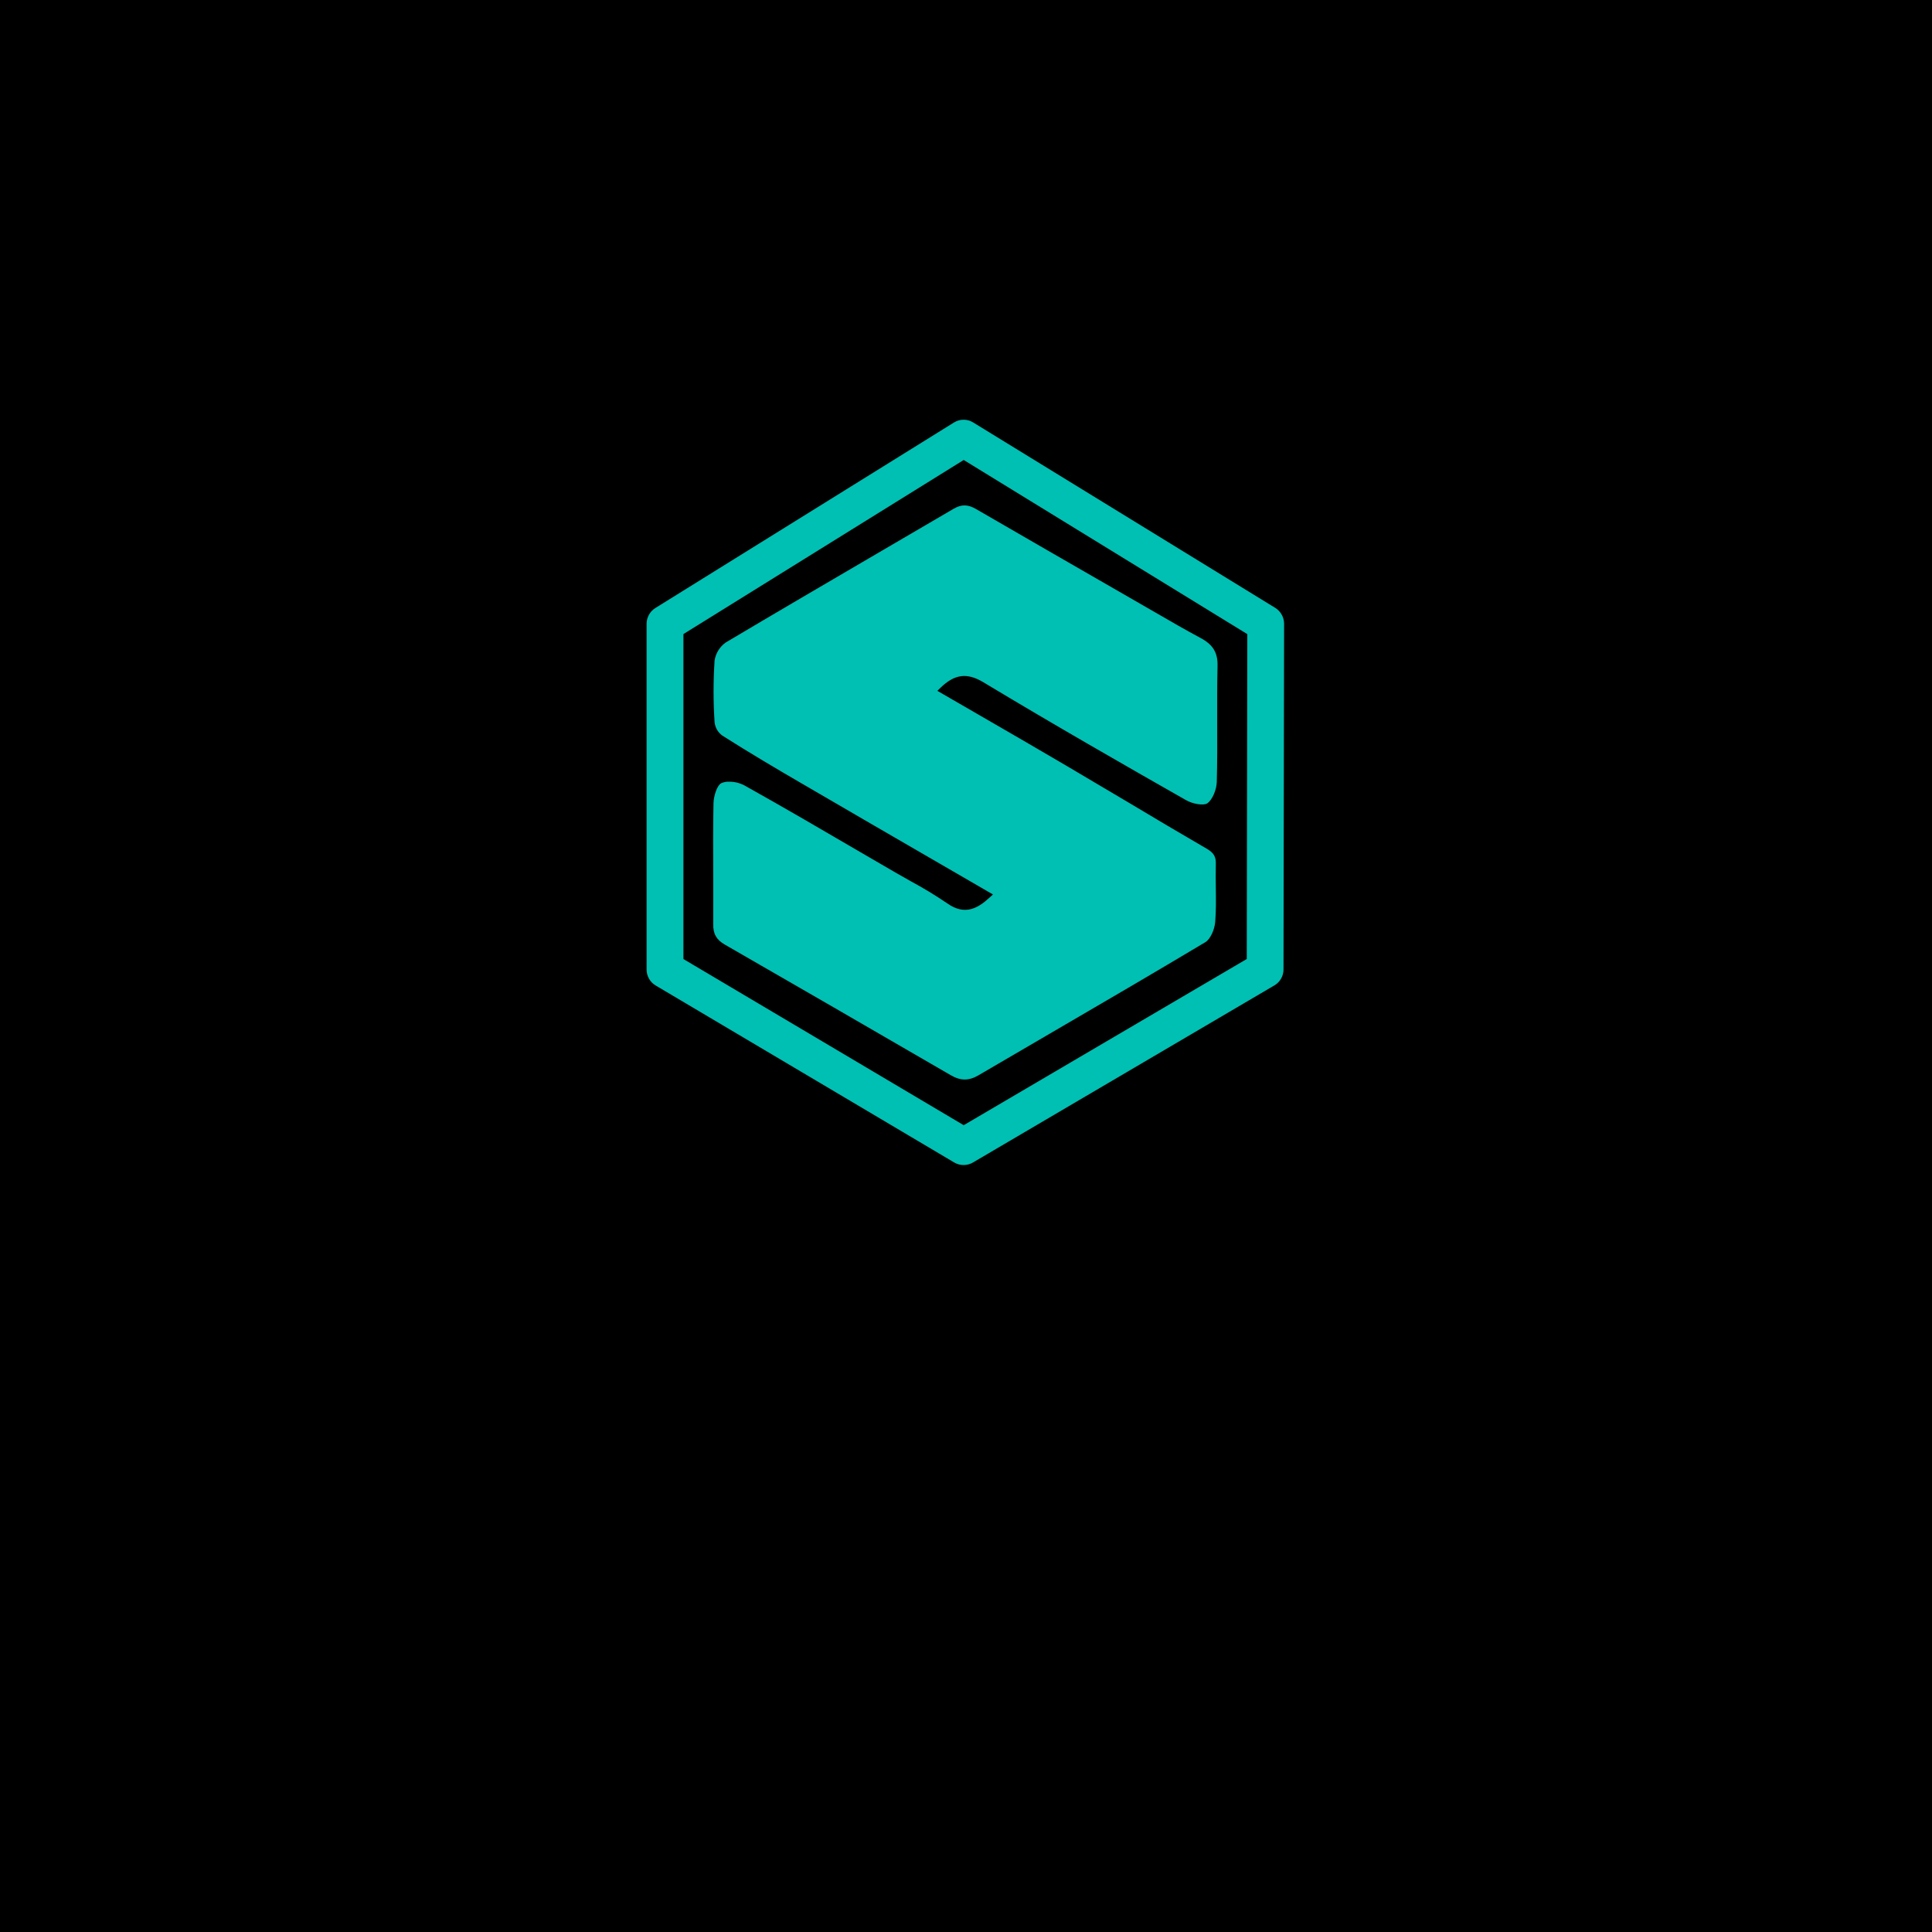 <svg xmlns="http://www.w3.org/2000/svg" xmlns:xlink="http://www.w3.org/1999/xlink" width="500" zoomAndPan="magnify" viewBox="0 0 375 375" height="500" preserveAspectRatio="xMidYMid meet" version="1.0"><defs><g/><clipPath id="id1"><path d="M 125.504 81.441 L 249.254 81.441 L 249.254 226.191 L 125.504 226.191 Z M 125.504 81.441 " clip-rule="nonzero"/></clipPath></defs><rect x="-37.5" width="450" fill="#ffffff" y="-37.5" height="450" fill-opacity="1"/><rect x="-37.5" width="450" fill="#000000" y="-37.5" height="450" fill-opacity="1"/><rect x="-37.5" width="450" fill="#ffffff" y="-37.5" height="450" fill-opacity="1"/><rect x="-37.5" width="450" fill="#000000" y="-37.5" height="450" fill-opacity="1"/><g clip-path="url(#id1)"><path fill="#00bfb3" d="M 127.191 118.023 C 126.668 118.355 126.258 118.789 125.957 119.332 C 125.656 119.875 125.508 120.453 125.504 121.074 L 125.504 188.195 C 125.504 188.828 125.66 189.418 125.973 189.969 C 126.285 190.52 126.715 190.957 127.258 191.281 L 185.23 225.648 C 185.789 225.973 186.391 226.133 187.035 226.133 C 187.68 226.133 188.281 225.973 188.84 225.648 L 247.359 191.266 C 247.906 190.945 248.336 190.512 248.652 189.961 C 248.969 189.406 249.129 188.816 249.129 188.18 L 249.242 121.055 C 249.238 120.43 249.082 119.844 248.777 119.301 C 248.473 118.754 248.059 118.316 247.527 117.988 L 188.91 82.008 C 188.336 81.648 187.711 81.469 187.035 81.469 C 186.359 81.469 185.734 81.648 185.16 82.008 Z M 187.055 89.285 L 242.098 123.082 L 241.996 186.141 L 187.055 218.398 L 132.652 186.148 L 132.652 123.074 Z M 187.055 89.285 " fill-opacity="1" fill-rule="nonzero"/></g><path fill="#00bfb3" d="M 140.66 183.332 C 153.73 190.855 169.152 199.758 184.551 208.703 C 186.457 209.812 188.062 209.809 189.941 208.703 C 194.578 205.988 199.223 203.277 203.871 200.57 C 213.758 194.805 223.984 188.844 233.969 182.871 C 234.953 182.277 235.75 180.391 235.867 178.988 C 236.051 176.82 236.02 174.586 235.992 172.426 C 235.973 170.895 235.953 169.316 235.992 167.754 C 236.043 166.293 235.594 165.539 234.27 164.758 C 229.184 161.805 224.129 158.816 219.098 155.797 C 215.07 153.402 211.035 151.016 207 148.637 C 201.383 145.332 195.734 142.066 190.043 138.777 L 181.941 134.09 L 182.555 133.492 C 185.301 130.832 187.703 130.531 190.852 132.414 C 204.398 140.578 218.277 148.523 230.211 155.312 C 231.551 156.074 233.609 156.391 234.305 155.945 C 235.355 155.258 236.133 153.211 236.176 151.805 C 236.285 147.922 236.27 143.965 236.258 140.125 C 236.258 136.559 236.234 132.879 236.324 129.254 C 236.387 126.684 235.438 125.113 233.039 123.836 C 230.098 122.262 227.164 120.566 224.328 118.922 L 217.199 114.816 C 207.93 109.488 198.676 104.148 189.43 98.793 C 187.852 97.883 186.621 97.871 185.121 98.738 C 180.156 101.648 175.18 104.559 170.199 107.461 C 160.57 113.102 150.609 118.906 140.859 124.711 C 140.281 125.121 139.805 125.629 139.43 126.23 C 139.055 126.836 138.812 127.488 138.703 128.191 C 138.434 132.195 138.434 136.203 138.703 140.211 C 138.836 141.27 139.328 142.117 140.176 142.762 C 145.438 146.109 150.895 149.328 155.531 152.023 C 164.488 157.246 173.465 162.457 182.457 167.66 L 192.734 173.617 L 192.078 174.211 C 189.859 176.254 187.316 177.793 183.859 175.34 C 181.566 173.781 179.195 172.344 176.754 171.031 C 175.77 170.484 174.793 169.93 173.82 169.363 L 167.441 165.656 C 159.945 161.277 152.195 156.75 144.484 152.441 C 143.559 151.961 142.57 151.723 141.527 151.727 C 140.992 151.703 140.484 151.801 139.992 152.016 C 139.191 152.418 138.52 154.465 138.488 155.926 C 138.398 160.355 138.414 164.824 138.434 169.172 C 138.434 172.555 138.457 175.938 138.434 179.324 C 138.395 181.246 139.047 182.402 140.66 183.332 Z M 140.66 183.332 " fill-opacity="1" fill-rule="nonzero"/><g fill="#000000" fill-opacity="1"><g transform="translate(112.962, 273.705)"><g><path d="M 10.891 0.297 C 8.922 0.297 7.18 -0.035 5.672 -0.703 C 4.172 -1.379 3.008 -2.332 2.188 -3.562 C 1.363 -4.801 0.953 -6.234 0.953 -7.859 L 0.953 -8.234 C 0.953 -8.691 1.18 -8.922 1.641 -8.922 L 6.984 -8.922 C 7.453 -8.922 7.688 -8.801 7.688 -8.562 L 7.688 -8.156 C 7.688 -7.5 8.035 -6.898 8.734 -6.359 C 9.441 -5.828 10.328 -5.562 11.391 -5.562 C 12.297 -5.562 12.941 -5.75 13.328 -6.125 C 13.711 -6.508 13.906 -6.93 13.906 -7.391 C 13.906 -7.922 13.66 -8.32 13.172 -8.594 C 12.691 -8.863 11.805 -9.191 10.516 -9.578 L 9.469 -9.859 C 7.062 -10.586 5.047 -11.555 3.422 -12.766 C 1.797 -13.984 0.984 -15.75 0.984 -18.062 C 0.984 -19.582 1.395 -20.93 2.219 -22.109 C 3.039 -23.285 4.176 -24.191 5.625 -24.828 C 7.07 -25.461 8.691 -25.781 10.484 -25.781 C 12.379 -25.781 14.098 -25.426 15.641 -24.719 C 17.18 -24.02 18.395 -23.023 19.281 -21.734 C 20.164 -20.453 20.609 -18.984 20.609 -17.328 L 20.609 -17.141 C 20.609 -16.68 20.379 -16.453 19.922 -16.453 L 14.562 -16.453 C 14.102 -16.453 13.875 -16.551 13.875 -16.75 L 13.875 -17.031 C 13.875 -17.758 13.547 -18.422 12.891 -19.016 C 12.234 -19.617 11.348 -19.922 10.234 -19.922 C 9.453 -19.922 8.836 -19.758 8.391 -19.438 C 7.941 -19.125 7.719 -18.688 7.719 -18.125 C 7.719 -17.688 7.879 -17.316 8.203 -17.016 C 8.535 -16.711 9.039 -16.422 9.719 -16.141 C 10.395 -15.867 11.438 -15.516 12.844 -15.078 C 13.039 -15.004 13.895 -14.738 15.406 -14.281 C 16.926 -13.832 18.195 -13.02 19.219 -11.844 C 20.238 -10.664 20.75 -9.242 20.75 -7.578 C 20.75 -5.992 20.336 -4.609 19.516 -3.422 C 18.691 -2.234 17.531 -1.316 16.031 -0.672 C 14.539 -0.023 12.828 0.297 10.891 0.297 Z M 10.891 0.297 "/></g></g></g><g fill="#000000" fill-opacity="1"><g transform="translate(137.139, 273.705)"><g><path d="M 12.531 -25.484 C 14.25 -25.484 15.766 -25.133 17.078 -24.438 C 18.391 -23.75 19.398 -22.77 20.109 -21.5 C 20.828 -20.227 21.188 -18.766 21.188 -17.109 C 21.188 -15.484 20.812 -14.051 20.062 -12.812 C 19.312 -11.57 18.254 -10.613 16.891 -9.938 C 15.535 -9.258 13.973 -8.922 12.203 -8.922 L 8.453 -8.922 C 8.254 -8.922 8.156 -8.82 8.156 -8.625 L 8.156 -0.688 C 8.156 -0.227 7.926 0 7.469 0 L 2 0 C 1.539 0 1.312 -0.227 1.312 -0.688 L 1.312 -24.797 C 1.312 -25.254 1.539 -25.484 2 -25.484 Z M 11.391 -14.375 C 12.297 -14.375 13.02 -14.609 13.562 -15.078 C 14.102 -15.555 14.375 -16.188 14.375 -16.969 C 14.375 -17.77 14.102 -18.41 13.562 -18.891 C 13.02 -19.379 12.297 -19.625 11.391 -19.625 L 8.453 -19.625 C 8.254 -19.625 8.156 -19.523 8.156 -19.328 L 8.156 -14.672 C 8.156 -14.473 8.254 -14.375 8.453 -14.375 Z M 11.391 -14.375 "/></g></g></g><g fill="#000000" fill-opacity="1"><g transform="translate(161.425, 273.705)"><g><path d="M 18.609 0 C 18.191 0 17.938 -0.191 17.844 -0.578 L 17.109 -3.203 C 17.055 -3.367 16.945 -3.453 16.781 -3.453 L 9.203 -3.453 C 9.035 -3.453 8.93 -3.367 8.891 -3.203 L 8.156 -0.578 C 8.062 -0.191 7.805 0 7.391 0 L 1.5 0 C 1.25 0 1.066 -0.07 0.953 -0.219 C 0.848 -0.363 0.832 -0.555 0.906 -0.797 L 8.484 -24.906 C 8.609 -25.289 8.863 -25.484 9.25 -25.484 L 16.75 -25.484 C 17.133 -25.484 17.391 -25.289 17.516 -24.906 L 25.078 -0.797 C 25.109 -0.723 25.125 -0.641 25.125 -0.547 C 25.125 -0.18 24.914 0 24.5 0 Z M 10.484 -8.953 C 10.484 -8.785 10.566 -8.703 10.734 -8.703 L 15.25 -8.703 C 15.352 -8.703 15.426 -8.734 15.469 -8.797 C 15.52 -8.859 15.535 -8.938 15.516 -9.031 L 13.172 -17.438 C 13.148 -17.562 13.098 -17.625 13.016 -17.625 C 12.93 -17.625 12.863 -17.562 12.812 -17.438 L 10.484 -9.031 Z M 10.484 -8.953 "/></g></g></g><g fill="#000000" fill-opacity="1"><g transform="translate(189.861, 273.705)"><g><path d="M 14.969 0 C 14.57 0 14.301 -0.172 14.156 -0.516 L 10.234 -9.578 C 10.18 -9.723 10.055 -9.797 9.859 -9.797 L 8.562 -9.797 C 8.363 -9.797 8.266 -9.695 8.266 -9.5 L 8.266 -0.688 C 8.266 -0.227 8.035 0 7.578 0 L 2.109 0 C 1.648 0 1.422 -0.227 1.422 -0.688 L 1.422 -24.797 C 1.422 -25.254 1.648 -25.484 2.109 -25.484 L 13 -25.484 C 14.645 -25.484 16.094 -25.145 17.344 -24.469 C 18.594 -23.789 19.562 -22.836 20.25 -21.609 C 20.945 -20.379 21.297 -18.961 21.297 -17.359 C 21.297 -15.785 20.91 -14.406 20.141 -13.219 C 19.379 -12.031 18.32 -11.145 16.969 -10.562 C 16.789 -10.488 16.738 -10.363 16.812 -10.188 L 21.266 -0.797 C 21.305 -0.703 21.328 -0.582 21.328 -0.438 C 21.328 -0.145 21.133 0 20.75 0 Z M 8.562 -19.625 C 8.363 -19.625 8.266 -19.523 8.266 -19.328 L 8.266 -15.297 C 8.266 -15.098 8.363 -15 8.562 -15 L 11.875 -15 C 12.645 -15 13.27 -15.211 13.75 -15.641 C 14.238 -16.066 14.484 -16.617 14.484 -17.297 C 14.484 -17.992 14.238 -18.555 13.75 -18.984 C 13.27 -19.41 12.645 -19.625 11.875 -19.625 Z M 8.562 -19.625 "/></g></g></g><g fill="#000000" fill-opacity="1"><g transform="translate(214.693, 273.705)"><g><path d="M 2.109 0 C 1.648 0 1.422 -0.227 1.422 -0.688 L 1.422 -24.797 C 1.422 -25.254 1.648 -25.484 2.109 -25.484 L 7.578 -25.484 C 8.035 -25.484 8.266 -25.254 8.266 -24.797 L 8.266 -16.453 C 8.266 -16.336 8.305 -16.266 8.391 -16.234 C 8.473 -16.211 8.551 -16.25 8.625 -16.344 L 14.781 -25.047 C 14.977 -25.336 15.258 -25.484 15.625 -25.484 L 21.812 -25.484 C 22.176 -25.484 22.359 -25.348 22.359 -25.078 C 22.359 -24.91 22.305 -24.766 22.203 -24.641 L 14.859 -14.375 C 14.754 -14.227 14.738 -14.098 14.812 -13.984 L 22.531 -0.844 C 22.602 -0.695 22.641 -0.562 22.641 -0.438 C 22.641 -0.145 22.445 0 22.062 0 L 15.906 0 C 15.539 0 15.273 -0.156 15.109 -0.469 L 10.188 -9.203 C 10.145 -9.305 10.078 -9.359 9.984 -9.359 C 9.898 -9.359 9.836 -9.305 9.797 -9.203 L 8.375 -7.062 C 8.301 -6.914 8.266 -6.797 8.266 -6.703 L 8.266 -0.688 C 8.266 -0.227 8.035 0 7.578 0 Z M 2.109 0 "/></g></g></g><g fill="#000000" fill-opacity="1"><g transform="translate(240.29, 273.705)"><g><path d="M 10.891 0.297 C 8.922 0.297 7.18 -0.035 5.672 -0.703 C 4.172 -1.379 3.008 -2.332 2.188 -3.562 C 1.363 -4.801 0.953 -6.234 0.953 -7.859 L 0.953 -8.234 C 0.953 -8.691 1.18 -8.922 1.641 -8.922 L 6.984 -8.922 C 7.453 -8.922 7.688 -8.801 7.688 -8.562 L 7.688 -8.156 C 7.688 -7.5 8.035 -6.898 8.734 -6.359 C 9.441 -5.828 10.328 -5.562 11.391 -5.562 C 12.297 -5.562 12.941 -5.75 13.328 -6.125 C 13.711 -6.508 13.906 -6.93 13.906 -7.391 C 13.906 -7.922 13.66 -8.32 13.172 -8.594 C 12.691 -8.863 11.805 -9.191 10.516 -9.578 L 9.469 -9.859 C 7.062 -10.586 5.047 -11.555 3.422 -12.766 C 1.797 -13.984 0.984 -15.75 0.984 -18.062 C 0.984 -19.582 1.395 -20.93 2.219 -22.109 C 3.039 -23.285 4.176 -24.191 5.625 -24.828 C 7.07 -25.461 8.691 -25.781 10.484 -25.781 C 12.379 -25.781 14.098 -25.426 15.641 -24.719 C 17.18 -24.02 18.395 -23.023 19.281 -21.734 C 20.164 -20.453 20.609 -18.984 20.609 -17.328 L 20.609 -17.141 C 20.609 -16.68 20.379 -16.453 19.922 -16.453 L 14.562 -16.453 C 14.102 -16.453 13.875 -16.551 13.875 -16.75 L 13.875 -17.031 C 13.875 -17.758 13.547 -18.422 12.891 -19.016 C 12.234 -19.617 11.348 -19.922 10.234 -19.922 C 9.453 -19.922 8.836 -19.758 8.391 -19.438 C 7.941 -19.125 7.719 -18.688 7.719 -18.125 C 7.719 -17.688 7.879 -17.316 8.203 -17.016 C 8.535 -16.711 9.039 -16.422 9.719 -16.141 C 10.395 -15.867 11.438 -15.516 12.844 -15.078 C 13.039 -15.004 13.895 -14.738 15.406 -14.281 C 16.926 -13.832 18.195 -13.02 19.219 -11.844 C 20.238 -10.664 20.75 -9.242 20.75 -7.578 C 20.75 -5.992 20.336 -4.609 19.516 -3.422 C 18.691 -2.234 17.531 -1.316 16.031 -0.672 C 14.539 -0.023 12.828 0.297 10.891 0.297 Z M 10.891 0.297 "/></g></g></g><g fill="#000000" fill-opacity="1"><g transform="translate(100.162, 297.263)"><g><path d="M 1.312 0 C 1.25 0 1.195 -0.016 1.156 -0.047 C 1.125 -0.086 1.109 -0.141 1.109 -0.203 L 1.109 -9.234 C 1.109 -9.297 1.125 -9.344 1.156 -9.375 C 1.195 -9.414 1.25 -9.438 1.312 -9.438 L 4.5 -9.438 C 5.438 -9.438 6.18 -9.191 6.734 -8.703 C 7.297 -8.211 7.578 -7.562 7.578 -6.75 L 7.578 -2.703 C 7.578 -1.879 7.297 -1.223 6.734 -0.734 C 6.18 -0.242 5.438 0 4.5 0 Z M 2.406 -1.188 C 2.406 -1.145 2.426 -1.125 2.469 -1.125 L 4.562 -1.125 C 5.082 -1.125 5.492 -1.281 5.797 -1.594 C 6.109 -1.914 6.27 -2.348 6.281 -2.891 L 6.281 -6.547 C 6.281 -7.086 6.125 -7.516 5.812 -7.828 C 5.508 -8.148 5.094 -8.312 4.562 -8.312 L 2.469 -8.312 C 2.426 -8.312 2.406 -8.289 2.406 -8.25 Z M 2.406 -1.188 "/></g></g></g><g fill="#000000" fill-opacity="1"><g transform="translate(109.543, 297.263)"><g><path d="M 3.828 -1 C 4.555 -1.008 5.078 -1.289 5.391 -1.844 C 5.441 -1.926 5.492 -1.969 5.547 -1.969 C 5.586 -1.969 5.625 -1.953 5.656 -1.922 L 6.219 -1.594 C 6.289 -1.551 6.328 -1.492 6.328 -1.422 L 6.297 -1.312 C 6.055 -0.863 5.711 -0.516 5.266 -0.266 C 4.816 -0.016 4.297 0.109 3.703 0.109 C 3.066 0.109 2.523 -0.031 2.078 -0.312 C 1.641 -0.594 1.312 -1 1.094 -1.531 C 0.863 -2.082 0.75 -2.727 0.75 -3.469 C 0.75 -4.125 0.801 -4.625 0.906 -4.969 C 1.062 -5.582 1.383 -6.066 1.875 -6.422 C 2.363 -6.785 2.953 -6.969 3.641 -6.969 C 4.492 -6.969 5.145 -6.742 5.594 -6.297 C 6.039 -5.859 6.332 -5.219 6.469 -4.375 C 6.52 -4.039 6.551 -3.633 6.562 -3.156 C 6.562 -3.02 6.492 -2.953 6.359 -2.953 L 2.109 -2.953 C 2.055 -2.953 2.031 -2.93 2.031 -2.891 C 2.051 -2.547 2.082 -2.301 2.125 -2.156 C 2.227 -1.801 2.426 -1.52 2.719 -1.312 C 3.02 -1.102 3.391 -1 3.828 -1 Z M 3.641 -5.859 C 3.242 -5.859 2.922 -5.758 2.672 -5.562 C 2.43 -5.375 2.266 -5.113 2.172 -4.781 C 2.109 -4.582 2.066 -4.332 2.047 -4.031 C 2.047 -3.988 2.066 -3.969 2.109 -3.969 L 5.172 -3.969 C 5.223 -3.969 5.25 -3.988 5.25 -4.031 C 5.227 -4.332 5.203 -4.551 5.172 -4.688 C 5.078 -5.039 4.895 -5.32 4.625 -5.531 C 4.363 -5.75 4.035 -5.859 3.641 -5.859 Z M 3.641 -5.859 "/></g></g></g><g fill="#000000" fill-opacity="1"><g transform="translate(117.845, 297.263)"><g><path d="M 3.359 0.078 C 2.828 0.078 2.352 0 1.938 -0.156 C 1.531 -0.32 1.211 -0.547 0.984 -0.828 C 0.766 -1.109 0.656 -1.422 0.656 -1.766 L 0.656 -1.844 C 0.656 -1.906 0.672 -1.953 0.703 -1.984 C 0.742 -2.023 0.797 -2.047 0.859 -2.047 L 1.703 -2.047 C 1.766 -2.047 1.812 -2.035 1.844 -2.016 C 1.883 -2.004 1.906 -1.984 1.906 -1.953 L 1.906 -1.844 C 1.906 -1.594 2.039 -1.375 2.312 -1.188 C 2.582 -1 2.926 -0.906 3.344 -0.906 C 3.758 -0.906 4.094 -0.988 4.344 -1.156 C 4.594 -1.332 4.719 -1.555 4.719 -1.828 C 4.719 -2.086 4.598 -2.281 4.359 -2.406 C 4.129 -2.539 3.754 -2.68 3.234 -2.828 C 2.723 -2.973 2.289 -3.117 1.938 -3.266 C 1.594 -3.422 1.301 -3.633 1.062 -3.906 C 0.832 -4.176 0.719 -4.531 0.719 -4.969 C 0.719 -5.562 0.953 -6.035 1.422 -6.391 C 1.891 -6.754 2.516 -6.938 3.297 -6.938 C 3.816 -6.938 4.273 -6.852 4.672 -6.688 C 5.078 -6.52 5.391 -6.285 5.609 -5.984 C 5.828 -5.691 5.938 -5.359 5.938 -4.984 C 5.938 -4.93 5.914 -4.891 5.875 -4.859 C 5.844 -4.828 5.797 -4.812 5.734 -4.812 L 4.922 -4.812 C 4.859 -4.812 4.805 -4.82 4.766 -4.844 C 4.734 -4.863 4.719 -4.883 4.719 -4.906 L 4.719 -4.984 C 4.719 -5.242 4.586 -5.461 4.328 -5.641 C 4.078 -5.816 3.734 -5.906 3.297 -5.906 C 2.898 -5.906 2.578 -5.828 2.328 -5.672 C 2.078 -5.523 1.953 -5.32 1.953 -5.062 C 1.953 -4.801 2.07 -4.602 2.312 -4.469 C 2.551 -4.332 2.938 -4.188 3.469 -4.031 C 3.988 -3.883 4.422 -3.738 4.766 -3.594 C 5.109 -3.457 5.398 -3.254 5.641 -2.984 C 5.891 -2.711 6.016 -2.359 6.016 -1.922 C 6.016 -1.305 5.773 -0.816 5.297 -0.453 C 4.816 -0.098 4.172 0.078 3.359 0.078 Z M 3.359 0.078 "/></g></g></g><g fill="#000000" fill-opacity="1"><g transform="translate(125.474, 297.263)"><g><path d="M 1.703 -7.891 C 1.441 -7.891 1.227 -7.969 1.062 -8.125 C 0.895 -8.281 0.812 -8.484 0.812 -8.734 C 0.812 -8.984 0.895 -9.188 1.062 -9.344 C 1.227 -9.508 1.441 -9.594 1.703 -9.594 C 1.961 -9.594 2.172 -9.508 2.328 -9.344 C 2.492 -9.188 2.578 -8.984 2.578 -8.734 C 2.578 -8.484 2.492 -8.281 2.328 -8.125 C 2.172 -7.969 1.961 -7.891 1.703 -7.891 Z M 1.25 0 C 1.188 0 1.133 -0.016 1.094 -0.047 C 1.062 -0.086 1.047 -0.141 1.047 -0.203 L 1.047 -6.656 C 1.047 -6.719 1.062 -6.766 1.094 -6.797 C 1.133 -6.836 1.188 -6.859 1.25 -6.859 L 2.141 -6.859 C 2.203 -6.859 2.25 -6.836 2.281 -6.797 C 2.32 -6.766 2.344 -6.719 2.344 -6.656 L 2.344 -0.203 C 2.344 -0.141 2.32 -0.086 2.281 -0.047 C 2.25 -0.016 2.203 0 2.141 0 Z M 1.25 0 "/></g></g></g><g fill="#000000" fill-opacity="1"><g transform="translate(129.908, 297.263)"><g><path d="M 5.172 -6.656 C 5.172 -6.719 5.188 -6.766 5.219 -6.797 C 5.25 -6.836 5.297 -6.859 5.359 -6.859 L 6.25 -6.859 C 6.312 -6.859 6.359 -6.836 6.391 -6.797 C 6.43 -6.766 6.453 -6.719 6.453 -6.656 L 6.453 -0.344 C 6.453 0.727 6.145 1.5 5.531 1.969 C 4.914 2.445 4.098 2.688 3.078 2.688 C 2.93 2.688 2.723 2.676 2.453 2.656 C 2.328 2.656 2.266 2.582 2.266 2.438 L 2.297 1.641 C 2.297 1.578 2.316 1.523 2.359 1.484 C 2.398 1.453 2.453 1.441 2.516 1.453 C 2.641 1.461 2.816 1.469 3.047 1.469 C 3.797 1.469 4.336 1.328 4.672 1.047 C 5.004 0.766 5.172 0.285 5.172 -0.391 L 5.172 -0.625 C 5.172 -0.645 5.16 -0.656 5.141 -0.656 C 5.117 -0.664 5.098 -0.66 5.078 -0.641 C 4.691 -0.211 4.145 0 3.438 0 C 2.852 0 2.32 -0.148 1.844 -0.453 C 1.375 -0.766 1.051 -1.219 0.875 -1.812 C 0.758 -2.207 0.703 -2.754 0.703 -3.453 C 0.703 -4.203 0.77 -4.773 0.906 -5.172 C 1.07 -5.711 1.375 -6.145 1.812 -6.469 C 2.25 -6.801 2.766 -6.969 3.359 -6.969 C 4.098 -6.969 4.672 -6.75 5.078 -6.312 C 5.098 -6.281 5.117 -6.27 5.141 -6.281 C 5.16 -6.289 5.172 -6.312 5.172 -6.344 Z M 5.078 -2.203 C 5.109 -2.336 5.129 -2.488 5.141 -2.656 C 5.16 -2.82 5.172 -3.094 5.172 -3.469 C 5.172 -3.844 5.16 -4.109 5.141 -4.266 C 5.129 -4.422 5.102 -4.57 5.062 -4.719 C 5 -5.051 4.836 -5.32 4.578 -5.531 C 4.328 -5.75 4.016 -5.859 3.641 -5.859 C 3.266 -5.859 2.945 -5.75 2.688 -5.531 C 2.438 -5.32 2.258 -5.051 2.156 -4.719 C 2.062 -4.445 2.016 -4.031 2.016 -3.469 C 2.016 -2.844 2.055 -2.422 2.141 -2.203 C 2.234 -1.867 2.41 -1.594 2.672 -1.375 C 2.941 -1.164 3.266 -1.062 3.641 -1.062 C 4.035 -1.062 4.352 -1.164 4.594 -1.375 C 4.844 -1.594 5.004 -1.867 5.078 -2.203 Z M 5.078 -2.203 "/></g></g></g><g fill="#000000" fill-opacity="1"><g transform="translate(138.278, 297.263)"><g><path d="M 4 -6.953 C 4.738 -6.953 5.32 -6.738 5.75 -6.312 C 6.188 -5.883 6.406 -5.305 6.406 -4.578 L 6.406 -0.203 C 6.406 -0.141 6.383 -0.086 6.344 -0.047 C 6.312 -0.016 6.266 0 6.203 0 L 5.312 0 C 5.25 0 5.195 -0.016 5.156 -0.047 C 5.125 -0.086 5.109 -0.141 5.109 -0.203 L 5.109 -4.328 C 5.109 -4.773 4.977 -5.141 4.719 -5.422 C 4.457 -5.703 4.113 -5.844 3.688 -5.844 C 3.289 -5.844 2.961 -5.727 2.703 -5.5 C 2.441 -5.27 2.285 -4.961 2.234 -4.578 L 2.234 -0.203 C 2.234 -0.141 2.211 -0.086 2.172 -0.047 C 2.141 -0.016 2.094 0 2.031 0 L 1.141 0 C 1.078 0 1.023 -0.016 0.984 -0.047 C 0.953 -0.086 0.938 -0.141 0.938 -0.203 L 0.938 -6.656 C 0.938 -6.719 0.953 -6.766 0.984 -6.797 C 1.023 -6.836 1.078 -6.859 1.141 -6.859 L 2.031 -6.859 C 2.094 -6.859 2.141 -6.836 2.172 -6.797 C 2.211 -6.766 2.234 -6.719 2.234 -6.656 L 2.234 -6.281 C 2.234 -6.258 2.242 -6.242 2.266 -6.234 C 2.285 -6.223 2.301 -6.227 2.312 -6.25 C 2.688 -6.719 3.25 -6.953 4 -6.953 Z M 4 -6.953 "/></g></g></g><g fill="#000000" fill-opacity="1"><g transform="translate(146.634, 297.263)"><g/></g></g><g fill="#000000" fill-opacity="1"><g transform="translate(150.382, 297.263)"><g><path d="M 0.672 -3.562 C 0.609 -3.562 0.555 -3.578 0.516 -3.609 C 0.484 -3.648 0.469 -3.703 0.469 -3.766 L 0.469 -4.484 C 0.469 -4.547 0.484 -4.594 0.516 -4.625 C 0.555 -4.656 0.609 -4.672 0.672 -4.672 L 4.703 -4.672 C 4.766 -4.672 4.812 -4.656 4.844 -4.625 C 4.883 -4.594 4.906 -4.547 4.906 -4.484 L 4.906 -3.766 C 4.906 -3.703 4.883 -3.648 4.844 -3.609 C 4.812 -3.578 4.766 -3.562 4.703 -3.562 Z M 0.672 -3.562 "/></g></g></g><g fill="#000000" fill-opacity="1"><g transform="translate(156.824, 297.263)"><g/></g></g><g fill="#000000" fill-opacity="1"><g transform="translate(160.571, 297.263)"><g><path d="M 1.312 0 C 1.25 0 1.195 -0.016 1.156 -0.047 C 1.125 -0.086 1.109 -0.141 1.109 -0.203 L 1.109 -9.234 C 1.109 -9.297 1.125 -9.344 1.156 -9.375 C 1.195 -9.414 1.25 -9.438 1.312 -9.438 L 4.5 -9.438 C 5.438 -9.438 6.18 -9.191 6.734 -8.703 C 7.297 -8.211 7.578 -7.562 7.578 -6.75 L 7.578 -2.703 C 7.578 -1.879 7.297 -1.223 6.734 -0.734 C 6.18 -0.242 5.438 0 4.5 0 Z M 2.406 -1.188 C 2.406 -1.145 2.426 -1.125 2.469 -1.125 L 4.562 -1.125 C 5.082 -1.125 5.492 -1.281 5.797 -1.594 C 6.109 -1.914 6.27 -2.348 6.281 -2.891 L 6.281 -6.547 C 6.281 -7.086 6.125 -7.516 5.812 -7.828 C 5.508 -8.148 5.094 -8.312 4.562 -8.312 L 2.469 -8.312 C 2.426 -8.312 2.406 -8.289 2.406 -8.25 Z M 2.406 -1.188 "/></g></g></g><g fill="#000000" fill-opacity="1"><g transform="translate(169.952, 297.263)"><g><path d="M 3.828 -1 C 4.555 -1.008 5.078 -1.289 5.391 -1.844 C 5.441 -1.926 5.492 -1.969 5.547 -1.969 C 5.586 -1.969 5.625 -1.953 5.656 -1.922 L 6.219 -1.594 C 6.289 -1.551 6.328 -1.492 6.328 -1.422 L 6.297 -1.312 C 6.055 -0.863 5.711 -0.516 5.266 -0.266 C 4.816 -0.016 4.297 0.109 3.703 0.109 C 3.066 0.109 2.523 -0.031 2.078 -0.312 C 1.641 -0.594 1.312 -1 1.094 -1.531 C 0.863 -2.082 0.75 -2.727 0.75 -3.469 C 0.75 -4.125 0.801 -4.625 0.906 -4.969 C 1.062 -5.582 1.383 -6.066 1.875 -6.422 C 2.363 -6.785 2.953 -6.969 3.641 -6.969 C 4.492 -6.969 5.145 -6.742 5.594 -6.297 C 6.039 -5.859 6.332 -5.219 6.469 -4.375 C 6.52 -4.039 6.551 -3.633 6.562 -3.156 C 6.562 -3.02 6.492 -2.953 6.359 -2.953 L 2.109 -2.953 C 2.055 -2.953 2.031 -2.93 2.031 -2.891 C 2.051 -2.547 2.082 -2.301 2.125 -2.156 C 2.227 -1.801 2.426 -1.52 2.719 -1.312 C 3.02 -1.102 3.391 -1 3.828 -1 Z M 3.641 -5.859 C 3.242 -5.859 2.922 -5.758 2.672 -5.562 C 2.43 -5.375 2.266 -5.113 2.172 -4.781 C 2.109 -4.582 2.066 -4.332 2.047 -4.031 C 2.047 -3.988 2.066 -3.969 2.109 -3.969 L 5.172 -3.969 C 5.223 -3.969 5.25 -3.988 5.25 -4.031 C 5.227 -4.332 5.203 -4.551 5.172 -4.688 C 5.078 -5.039 4.895 -5.32 4.625 -5.531 C 4.363 -5.75 4.035 -5.859 3.641 -5.859 Z M 3.641 -5.859 "/></g></g></g><g fill="#000000" fill-opacity="1"><g transform="translate(178.254, 297.263)"><g><path d="M 2.812 0 C 2.688 0 2.609 -0.051 2.578 -0.156 L 0.422 -6.641 C 0.41 -6.648 0.406 -6.676 0.406 -6.719 C 0.406 -6.812 0.461 -6.859 0.578 -6.859 L 1.578 -6.859 C 1.629 -6.859 1.676 -6.844 1.719 -6.812 C 1.77 -6.781 1.801 -6.738 1.812 -6.688 L 3.281 -1.859 C 3.289 -1.828 3.301 -1.812 3.312 -1.812 C 3.332 -1.82 3.348 -1.844 3.359 -1.875 L 4.812 -6.688 C 4.82 -6.738 4.848 -6.781 4.891 -6.812 C 4.941 -6.844 4.992 -6.859 5.047 -6.859 L 6.047 -6.844 C 6.117 -6.844 6.164 -6.82 6.188 -6.781 C 6.219 -6.75 6.223 -6.695 6.203 -6.625 L 4.062 -0.156 C 4.02 -0.051 3.941 0 3.828 0 Z M 2.812 0 "/></g></g></g><g fill="#000000" fill-opacity="1"><g transform="translate(185.923, 297.263)"><g><path d="M 3.828 -1 C 4.555 -1.008 5.078 -1.289 5.391 -1.844 C 5.441 -1.926 5.492 -1.969 5.547 -1.969 C 5.586 -1.969 5.625 -1.953 5.656 -1.922 L 6.219 -1.594 C 6.289 -1.551 6.328 -1.492 6.328 -1.422 L 6.297 -1.312 C 6.055 -0.863 5.711 -0.516 5.266 -0.266 C 4.816 -0.016 4.297 0.109 3.703 0.109 C 3.066 0.109 2.523 -0.031 2.078 -0.312 C 1.641 -0.594 1.312 -1 1.094 -1.531 C 0.863 -2.082 0.75 -2.727 0.75 -3.469 C 0.75 -4.125 0.801 -4.625 0.906 -4.969 C 1.062 -5.582 1.383 -6.066 1.875 -6.422 C 2.363 -6.785 2.953 -6.969 3.641 -6.969 C 4.492 -6.969 5.145 -6.742 5.594 -6.297 C 6.039 -5.859 6.332 -5.219 6.469 -4.375 C 6.52 -4.039 6.551 -3.633 6.562 -3.156 C 6.562 -3.02 6.492 -2.953 6.359 -2.953 L 2.109 -2.953 C 2.055 -2.953 2.031 -2.93 2.031 -2.891 C 2.051 -2.547 2.082 -2.301 2.125 -2.156 C 2.227 -1.801 2.426 -1.52 2.719 -1.312 C 3.02 -1.102 3.391 -1 3.828 -1 Z M 3.641 -5.859 C 3.242 -5.859 2.922 -5.758 2.672 -5.562 C 2.43 -5.375 2.266 -5.113 2.172 -4.781 C 2.109 -4.582 2.066 -4.332 2.047 -4.031 C 2.047 -3.988 2.066 -3.969 2.109 -3.969 L 5.172 -3.969 C 5.223 -3.969 5.25 -3.988 5.25 -4.031 C 5.227 -4.332 5.203 -4.551 5.172 -4.688 C 5.078 -5.039 4.895 -5.32 4.625 -5.531 C 4.363 -5.75 4.035 -5.859 3.641 -5.859 Z M 3.641 -5.859 "/></g></g></g><g fill="#000000" fill-opacity="1"><g transform="translate(194.225, 297.263)"><g><path d="M 1.156 0 C 1.094 0 1.039 -0.016 1 -0.047 C 0.969 -0.086 0.953 -0.141 0.953 -0.203 L 0.953 -9.234 C 0.953 -9.297 0.969 -9.344 1 -9.375 C 1.039 -9.414 1.094 -9.438 1.156 -9.438 L 2.047 -9.438 C 2.109 -9.438 2.156 -9.414 2.188 -9.375 C 2.227 -9.344 2.25 -9.297 2.25 -9.234 L 2.25 -0.203 C 2.25 -0.141 2.227 -0.086 2.188 -0.047 C 2.156 -0.016 2.109 0 2.047 0 Z M 1.156 0 "/></g></g></g><g fill="#000000" fill-opacity="1"><g transform="translate(198.485, 297.263)"><g><path d="M 3.766 0.109 C 3.086 0.109 2.504 -0.055 2.016 -0.391 C 1.523 -0.734 1.18 -1.207 0.984 -1.812 C 0.816 -2.289 0.734 -2.836 0.734 -3.453 C 0.734 -4.086 0.812 -4.625 0.969 -5.062 C 1.164 -5.656 1.508 -6.117 2 -6.453 C 2.5 -6.797 3.094 -6.969 3.781 -6.969 C 4.426 -6.969 4.988 -6.797 5.469 -6.453 C 5.945 -6.117 6.289 -5.66 6.5 -5.078 C 6.664 -4.617 6.75 -4.082 6.75 -3.469 C 6.75 -2.832 6.664 -2.281 6.5 -1.812 C 6.301 -1.207 5.957 -0.734 5.469 -0.391 C 4.988 -0.055 4.422 0.109 3.766 0.109 Z M 3.766 -1.016 C 4.117 -1.016 4.43 -1.113 4.703 -1.312 C 4.973 -1.52 5.164 -1.805 5.281 -2.172 C 5.383 -2.516 5.438 -2.938 5.438 -3.438 C 5.438 -3.938 5.391 -4.352 5.297 -4.688 C 5.18 -5.062 4.988 -5.348 4.719 -5.547 C 4.445 -5.754 4.117 -5.859 3.734 -5.859 C 3.367 -5.859 3.051 -5.754 2.781 -5.547 C 2.508 -5.348 2.316 -5.062 2.203 -4.688 C 2.098 -4.375 2.047 -3.957 2.047 -3.438 C 2.047 -2.914 2.098 -2.492 2.203 -2.172 C 2.305 -1.805 2.492 -1.52 2.766 -1.312 C 3.047 -1.113 3.379 -1.016 3.766 -1.016 Z M 3.766 -1.016 "/></g></g></g><g fill="#000000" fill-opacity="1"><g transform="translate(207.016, 297.263)"><g><path d="M 6.516 -5.141 C 6.672 -4.691 6.75 -4.113 6.75 -3.406 C 6.75 -2.75 6.68 -2.207 6.547 -1.781 C 6.359 -1.188 6.047 -0.723 5.609 -0.391 C 5.18 -0.055 4.633 0.109 3.969 0.109 C 3.656 0.109 3.363 0.051 3.094 -0.062 C 2.832 -0.188 2.602 -0.359 2.406 -0.578 C 2.383 -0.598 2.363 -0.602 2.344 -0.594 C 2.32 -0.594 2.312 -0.578 2.312 -0.547 L 2.312 2.375 C 2.312 2.438 2.297 2.484 2.266 2.516 C 2.234 2.555 2.18 2.578 2.109 2.578 L 1.234 2.578 C 1.16 2.578 1.109 2.555 1.078 2.516 C 1.047 2.484 1.031 2.438 1.031 2.375 L 1.031 -6.656 C 1.031 -6.719 1.047 -6.766 1.078 -6.797 C 1.109 -6.836 1.16 -6.859 1.234 -6.859 L 2.109 -6.859 C 2.18 -6.859 2.234 -6.836 2.266 -6.797 C 2.297 -6.766 2.312 -6.719 2.312 -6.656 L 2.312 -6.312 C 2.312 -6.281 2.32 -6.258 2.344 -6.25 C 2.363 -6.25 2.383 -6.254 2.406 -6.266 C 2.602 -6.492 2.832 -6.664 3.094 -6.781 C 3.363 -6.906 3.656 -6.969 3.969 -6.969 C 4.613 -6.969 5.148 -6.805 5.578 -6.484 C 6.004 -6.172 6.316 -5.723 6.516 -5.141 Z M 5.031 -1.656 C 5.32 -2.102 5.469 -2.695 5.469 -3.438 C 5.469 -4.133 5.352 -4.691 5.125 -5.109 C 4.863 -5.609 4.43 -5.859 3.828 -5.859 C 3.316 -5.859 2.926 -5.613 2.656 -5.125 C 2.438 -4.738 2.328 -4.172 2.328 -3.422 C 2.328 -2.68 2.445 -2.109 2.688 -1.703 C 2.945 -1.242 3.328 -1.016 3.828 -1.016 C 4.348 -1.016 4.75 -1.227 5.031 -1.656 Z M 5.031 -1.656 "/></g></g></g><g fill="#000000" fill-opacity="1"><g transform="translate(215.507, 297.263)"><g/></g></g><g fill="#000000" fill-opacity="1"><g transform="translate(219.255, 297.263)"><g><path d="M 0.672 -3.562 C 0.609 -3.562 0.555 -3.578 0.516 -3.609 C 0.484 -3.648 0.469 -3.703 0.469 -3.766 L 0.469 -4.484 C 0.469 -4.547 0.484 -4.594 0.516 -4.625 C 0.555 -4.656 0.609 -4.672 0.672 -4.672 L 4.703 -4.672 C 4.766 -4.672 4.812 -4.656 4.844 -4.625 C 4.883 -4.594 4.906 -4.547 4.906 -4.484 L 4.906 -3.766 C 4.906 -3.703 4.883 -3.648 4.844 -3.609 C 4.812 -3.578 4.766 -3.562 4.703 -3.562 Z M 0.672 -3.562 "/></g></g></g><g fill="#000000" fill-opacity="1"><g transform="translate(225.697, 297.263)"><g/></g></g><g fill="#000000" fill-opacity="1"><g transform="translate(229.444, 297.263)"><g><path d="M 1.312 0 C 1.25 0 1.195 -0.016 1.156 -0.047 C 1.125 -0.086 1.109 -0.141 1.109 -0.203 L 1.109 -9.234 C 1.109 -9.297 1.125 -9.344 1.156 -9.375 C 1.195 -9.414 1.25 -9.438 1.312 -9.438 L 4.5 -9.438 C 5.438 -9.438 6.18 -9.191 6.734 -8.703 C 7.297 -8.211 7.578 -7.562 7.578 -6.75 L 7.578 -2.703 C 7.578 -1.879 7.297 -1.223 6.734 -0.734 C 6.18 -0.242 5.438 0 4.5 0 Z M 2.406 -1.188 C 2.406 -1.145 2.426 -1.125 2.469 -1.125 L 4.562 -1.125 C 5.082 -1.125 5.492 -1.281 5.797 -1.594 C 6.109 -1.914 6.27 -2.348 6.281 -2.891 L 6.281 -6.547 C 6.281 -7.086 6.125 -7.516 5.812 -7.828 C 5.508 -8.148 5.094 -8.312 4.562 -8.312 L 2.469 -8.312 C 2.426 -8.312 2.406 -8.289 2.406 -8.25 Z M 2.406 -1.188 "/></g></g></g><g fill="#000000" fill-opacity="1"><g transform="translate(238.825, 297.263)"><g><path d="M 3.828 -1 C 4.555 -1.008 5.078 -1.289 5.391 -1.844 C 5.441 -1.926 5.492 -1.969 5.547 -1.969 C 5.586 -1.969 5.625 -1.953 5.656 -1.922 L 6.219 -1.594 C 6.289 -1.551 6.328 -1.492 6.328 -1.422 L 6.297 -1.312 C 6.055 -0.863 5.711 -0.516 5.266 -0.266 C 4.816 -0.016 4.297 0.109 3.703 0.109 C 3.066 0.109 2.523 -0.031 2.078 -0.312 C 1.641 -0.594 1.312 -1 1.094 -1.531 C 0.863 -2.082 0.75 -2.727 0.75 -3.469 C 0.75 -4.125 0.801 -4.625 0.906 -4.969 C 1.062 -5.582 1.383 -6.066 1.875 -6.422 C 2.363 -6.785 2.953 -6.969 3.641 -6.969 C 4.492 -6.969 5.145 -6.742 5.594 -6.297 C 6.039 -5.859 6.332 -5.219 6.469 -4.375 C 6.52 -4.039 6.551 -3.633 6.562 -3.156 C 6.562 -3.02 6.492 -2.953 6.359 -2.953 L 2.109 -2.953 C 2.055 -2.953 2.031 -2.93 2.031 -2.891 C 2.051 -2.547 2.082 -2.301 2.125 -2.156 C 2.227 -1.801 2.426 -1.52 2.719 -1.312 C 3.02 -1.102 3.391 -1 3.828 -1 Z M 3.641 -5.859 C 3.242 -5.859 2.922 -5.758 2.672 -5.562 C 2.43 -5.375 2.266 -5.113 2.172 -4.781 C 2.109 -4.582 2.066 -4.332 2.047 -4.031 C 2.047 -3.988 2.066 -3.969 2.109 -3.969 L 5.172 -3.969 C 5.223 -3.969 5.25 -3.988 5.25 -4.031 C 5.227 -4.332 5.203 -4.551 5.172 -4.688 C 5.078 -5.039 4.895 -5.32 4.625 -5.531 C 4.363 -5.75 4.035 -5.859 3.641 -5.859 Z M 3.641 -5.859 "/></g></g></g><g fill="#000000" fill-opacity="1"><g transform="translate(247.127, 297.263)"><g><path d="M 6.516 -5.141 C 6.672 -4.691 6.75 -4.113 6.75 -3.406 C 6.75 -2.75 6.68 -2.207 6.547 -1.781 C 6.359 -1.188 6.047 -0.723 5.609 -0.391 C 5.18 -0.055 4.633 0.109 3.969 0.109 C 3.656 0.109 3.363 0.051 3.094 -0.062 C 2.832 -0.188 2.602 -0.359 2.406 -0.578 C 2.383 -0.598 2.363 -0.602 2.344 -0.594 C 2.32 -0.594 2.312 -0.578 2.312 -0.547 L 2.312 2.375 C 2.312 2.438 2.297 2.484 2.266 2.516 C 2.234 2.555 2.18 2.578 2.109 2.578 L 1.234 2.578 C 1.16 2.578 1.109 2.555 1.078 2.516 C 1.047 2.484 1.031 2.438 1.031 2.375 L 1.031 -6.656 C 1.031 -6.719 1.047 -6.766 1.078 -6.797 C 1.109 -6.836 1.16 -6.859 1.234 -6.859 L 2.109 -6.859 C 2.18 -6.859 2.234 -6.836 2.266 -6.797 C 2.297 -6.766 2.312 -6.719 2.312 -6.656 L 2.312 -6.312 C 2.312 -6.281 2.32 -6.258 2.344 -6.25 C 2.363 -6.25 2.383 -6.254 2.406 -6.266 C 2.602 -6.492 2.832 -6.664 3.094 -6.781 C 3.363 -6.906 3.656 -6.969 3.969 -6.969 C 4.613 -6.969 5.148 -6.805 5.578 -6.484 C 6.004 -6.172 6.316 -5.723 6.516 -5.141 Z M 5.031 -1.656 C 5.32 -2.102 5.469 -2.695 5.469 -3.438 C 5.469 -4.133 5.352 -4.691 5.125 -5.109 C 4.863 -5.609 4.43 -5.859 3.828 -5.859 C 3.316 -5.859 2.926 -5.613 2.656 -5.125 C 2.438 -4.738 2.328 -4.172 2.328 -3.422 C 2.328 -2.68 2.445 -2.109 2.688 -1.703 C 2.945 -1.242 3.328 -1.016 3.828 -1.016 C 4.348 -1.016 4.75 -1.227 5.031 -1.656 Z M 5.031 -1.656 "/></g></g></g><g fill="#000000" fill-opacity="1"><g transform="translate(255.618, 297.263)"><g><path d="M 1.156 0 C 1.094 0 1.039 -0.016 1 -0.047 C 0.969 -0.086 0.953 -0.141 0.953 -0.203 L 0.953 -9.234 C 0.953 -9.297 0.969 -9.344 1 -9.375 C 1.039 -9.414 1.094 -9.438 1.156 -9.438 L 2.047 -9.438 C 2.109 -9.438 2.156 -9.414 2.188 -9.375 C 2.227 -9.344 2.25 -9.297 2.25 -9.234 L 2.25 -0.203 C 2.25 -0.141 2.227 -0.086 2.188 -0.047 C 2.156 -0.016 2.109 0 2.047 0 Z M 1.156 0 "/></g></g></g><g fill="#000000" fill-opacity="1"><g transform="translate(259.878, 297.263)"><g><path d="M 3.766 0.109 C 3.086 0.109 2.504 -0.055 2.016 -0.391 C 1.523 -0.734 1.18 -1.207 0.984 -1.812 C 0.816 -2.289 0.734 -2.836 0.734 -3.453 C 0.734 -4.086 0.812 -4.625 0.969 -5.062 C 1.164 -5.656 1.508 -6.117 2 -6.453 C 2.5 -6.797 3.094 -6.969 3.781 -6.969 C 4.426 -6.969 4.988 -6.797 5.469 -6.453 C 5.945 -6.117 6.289 -5.66 6.5 -5.078 C 6.664 -4.617 6.75 -4.082 6.75 -3.469 C 6.75 -2.832 6.664 -2.281 6.5 -1.812 C 6.301 -1.207 5.957 -0.734 5.469 -0.391 C 4.988 -0.055 4.422 0.109 3.766 0.109 Z M 3.766 -1.016 C 4.117 -1.016 4.43 -1.113 4.703 -1.312 C 4.973 -1.52 5.164 -1.805 5.281 -2.172 C 5.383 -2.516 5.438 -2.938 5.438 -3.438 C 5.438 -3.938 5.391 -4.352 5.297 -4.688 C 5.18 -5.062 4.988 -5.348 4.719 -5.547 C 4.445 -5.754 4.117 -5.859 3.734 -5.859 C 3.367 -5.859 3.051 -5.754 2.781 -5.547 C 2.508 -5.348 2.316 -5.062 2.203 -4.688 C 2.098 -4.375 2.047 -3.957 2.047 -3.438 C 2.047 -2.914 2.098 -2.492 2.203 -2.172 C 2.305 -1.805 2.492 -1.52 2.766 -1.312 C 3.047 -1.113 3.379 -1.016 3.766 -1.016 Z M 3.766 -1.016 "/></g></g></g><g fill="#000000" fill-opacity="1"><g transform="translate(268.409, 297.263)"><g><path d="M 0.734 2.703 C 0.711 2.703 0.691 2.68 0.672 2.641 C 0.648 2.609 0.641 2.562 0.641 2.5 L 0.641 1.812 C 0.641 1.676 0.672 1.609 0.734 1.609 L 0.812 1.609 C 1.164 1.609 1.441 1.566 1.641 1.484 C 1.848 1.398 2.02 1.25 2.156 1.031 C 2.301 0.812 2.438 0.484 2.562 0.047 C 2.57 0.023 2.57 -0.004 2.562 -0.047 L 0.344 -6.641 C 0.332 -6.648 0.328 -6.676 0.328 -6.719 C 0.328 -6.812 0.383 -6.859 0.5 -6.859 L 1.438 -6.859 C 1.562 -6.859 1.641 -6.805 1.672 -6.703 L 3.203 -1.844 C 3.203 -1.812 3.211 -1.797 3.234 -1.797 C 3.254 -1.797 3.27 -1.812 3.281 -1.844 L 4.75 -6.688 C 4.758 -6.738 4.785 -6.781 4.828 -6.812 C 4.867 -6.844 4.914 -6.859 4.969 -6.859 L 5.922 -6.859 C 5.992 -6.859 6.039 -6.836 6.062 -6.797 C 6.094 -6.766 6.098 -6.711 6.078 -6.641 L 3.672 0.469 C 3.461 1.094 3.254 1.555 3.047 1.859 C 2.836 2.16 2.566 2.375 2.234 2.5 C 1.898 2.633 1.438 2.703 0.844 2.703 Z M 0.734 2.703 "/></g></g></g></svg>